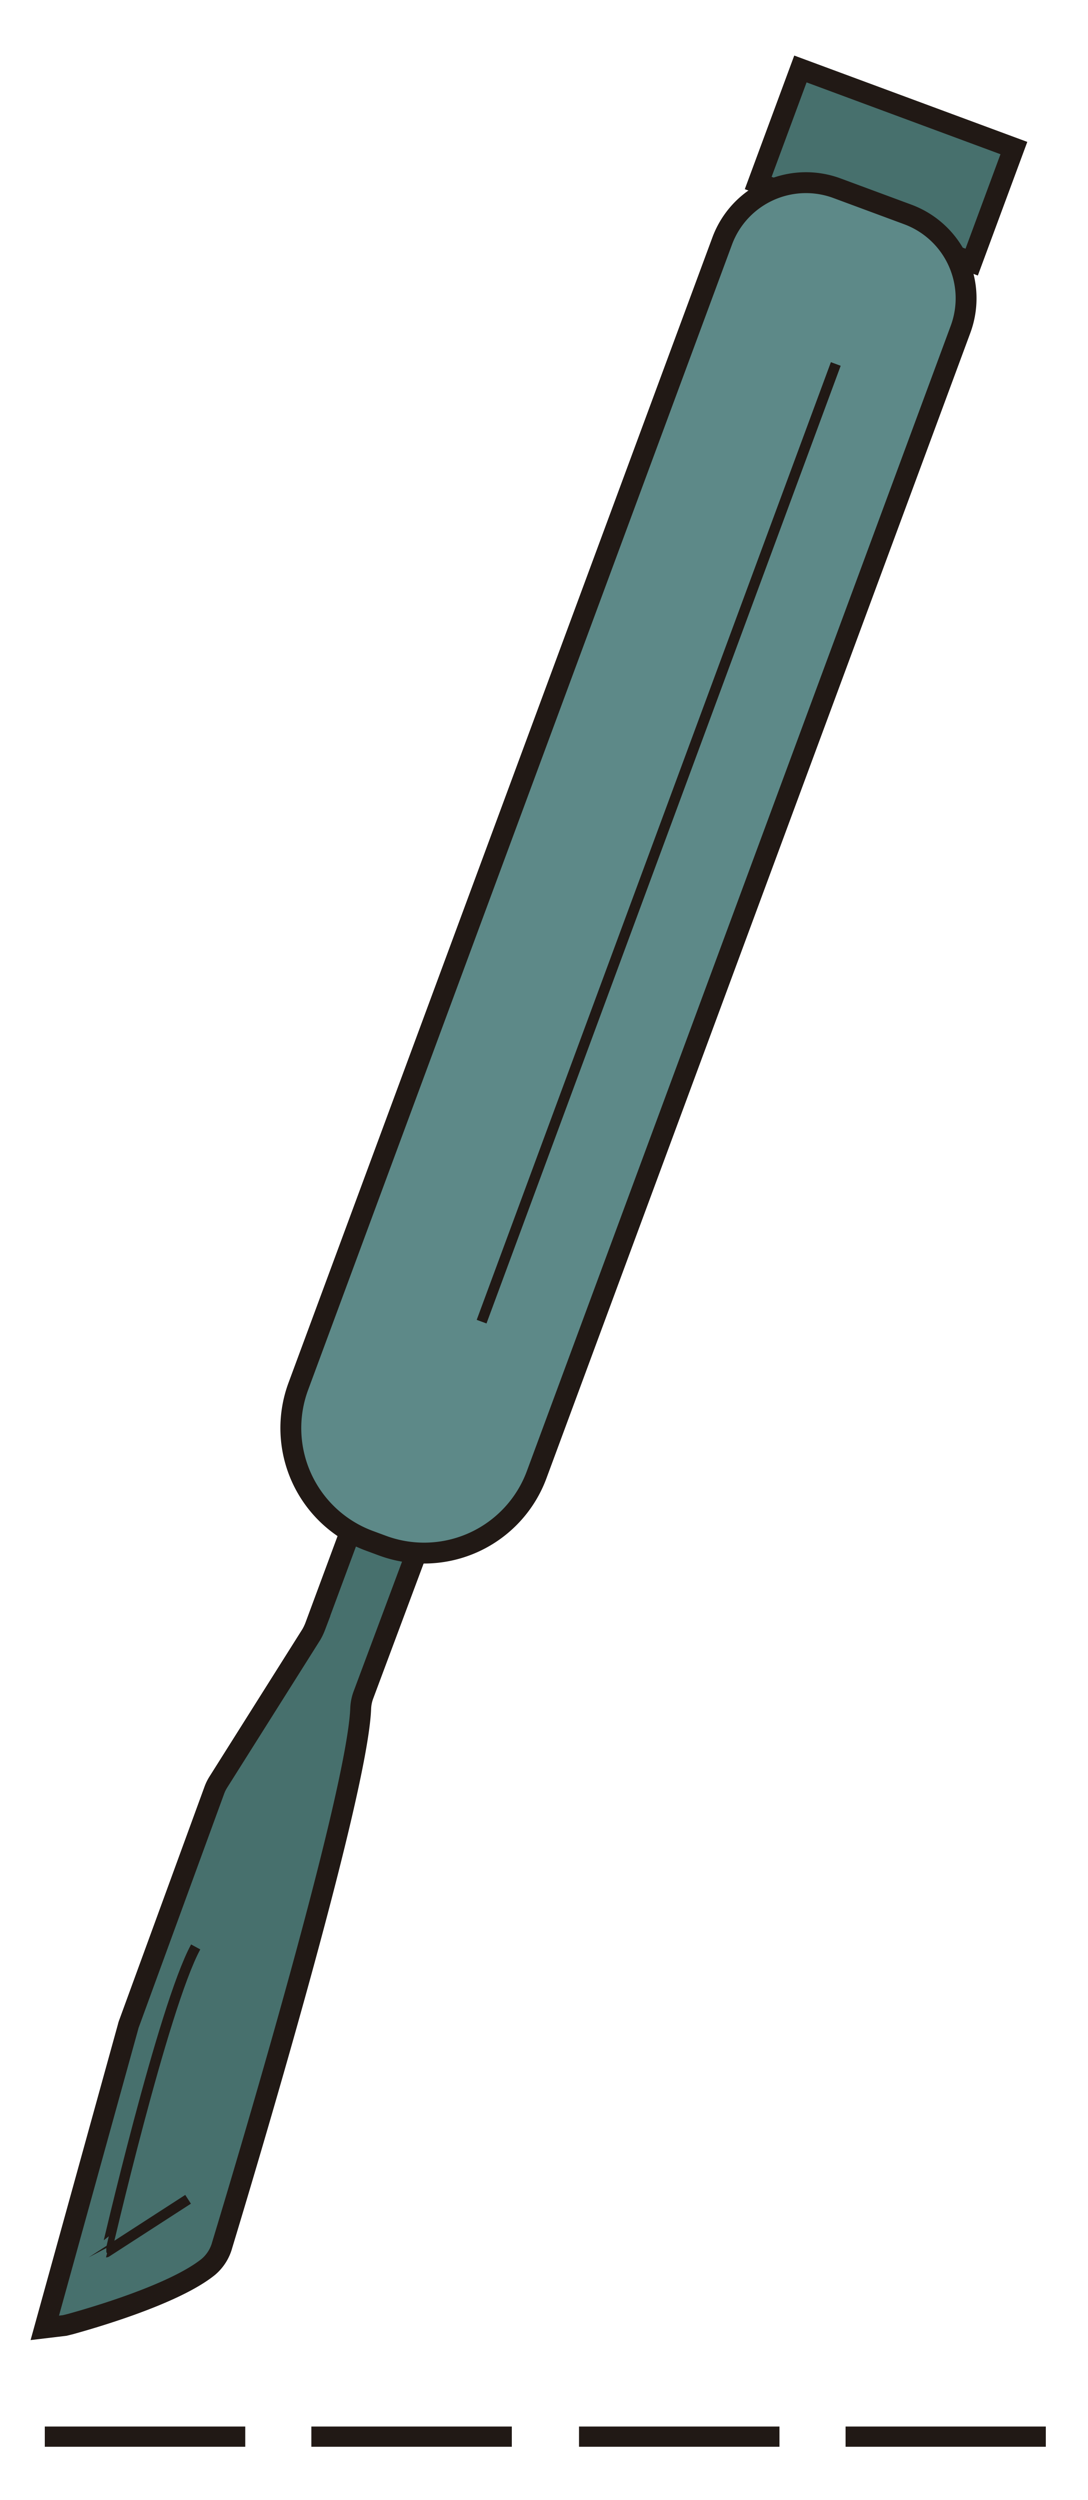 <svg id="Capa_1" data-name="Capa 1" xmlns="http://www.w3.org/2000/svg" viewBox="0 0 50.04 114.92"><defs><style>.cls-1{fill:#47706d;}.cls-1,.cls-2,.cls-3,.cls-5{stroke:#211915;stroke-miterlimit:10;}.cls-1,.cls-2{stroke-width:0.96px;}.cls-2{fill:#5d8988;}.cls-3,.cls-4,.cls-5{fill:none;}.cls-3{stroke-width:0.48px;}.cls-5{stroke-width:0.93px;}</style></defs><title>Mesa de trabajo 15</title><path class="cls-1" d="M3.26,106.82c.79-.22,4.73-1.33,6.33-2.63a2,2,0,0,0,.63-1c.91-3,6.23-20.67,6.37-24.68a2,2,0,0,1,.12-.59L19,71.79a2.1,2.1,0,0,1,.77-1h0a2,2,0,0,0-.42-3.59l-.42-.15a2,2,0,0,0-2.73,2.06l0,.51a2.14,2.14,0,0,1-.12.87l-1.58,4.26a2.64,2.64,0,0,1-.18.38l-4.27,6.77a1.93,1.93,0,0,0-.19.38L5.94,93a1,1,0,0,0-.05.16L2.06,107l.92-.11Z"/><rect class="cls-1" x="35.51" y="4.81" width="10.47" height="5.59" transform="translate(76.32 28.89) rotate(-159.68)"/><path class="cls-2" d="M28.37,7.23h.69a5.52,5.52,0,0,1,5.52,5.52V68.88A4.11,4.11,0,0,1,30.48,73H27a4.11,4.11,0,0,1-4.11-4.11V12.75a5.52,5.52,0,0,1,5.52-5.52Z" transform="translate(41.72 87.69) rotate(-159.68)"/><line class="cls-3" x1="22.15" y1="60.75" x2="38.44" y2="16.73"/><path class="cls-3" d="M8.65,101.09l-3.76,2.43S7.5,92.25,9,89.49"/><rect class="cls-4" x="-42.92" y="12.89" width="110.94" height="133.62" transform="translate(-3.35 158.8) rotate(-159.68)"/><line class="cls-5" x1="2.06" y1="112" x2="11.28" y2="112"/><line class="cls-5" x1="14.32" y1="112" x2="23.54" y2="112"/><line class="cls-5" x1="26.63" y1="112" x2="35.85" y2="112"/><line class="cls-5" x1="38.89" y1="112" x2="48.1" y2="112"/></svg>
